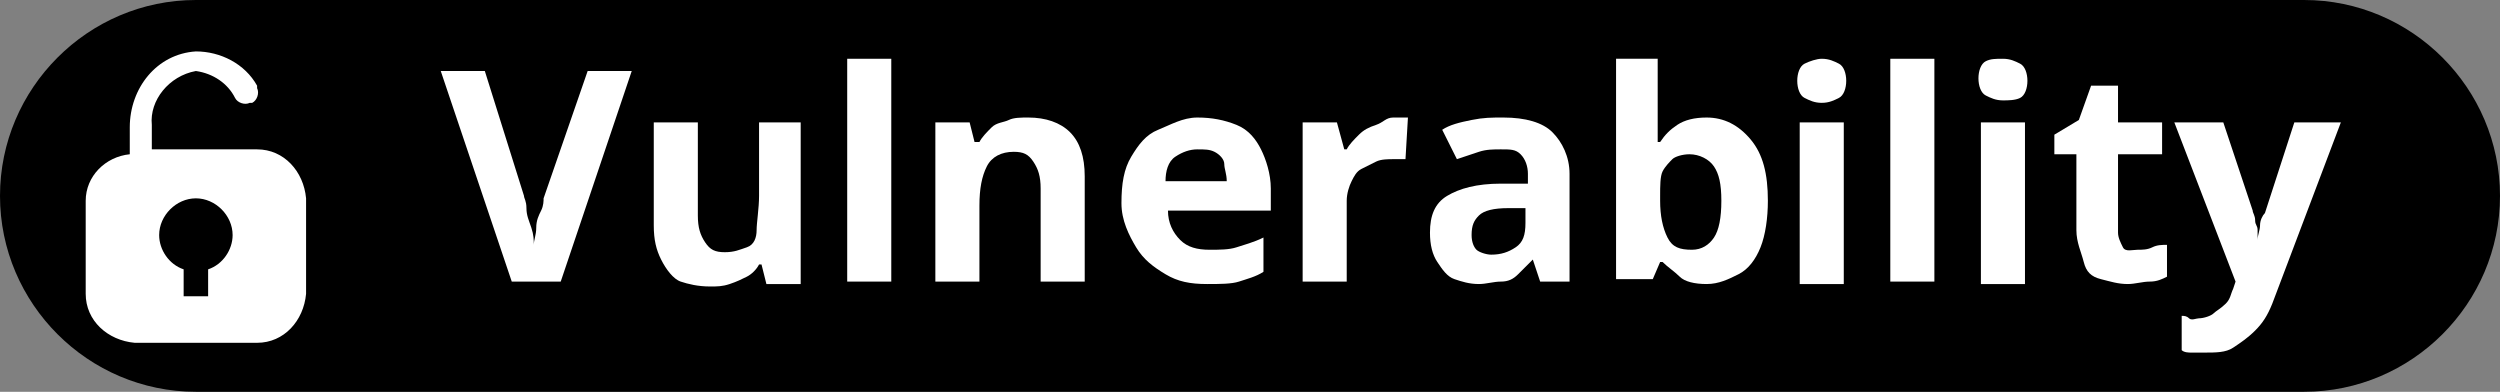 <?xml version="1.0" encoding="utf-8"?>
<svg version="1.1" xmlns="http://www.w3.org/2000/svg" xmlns:xlink="http://www.w3.org/1999/xlink" x="0px" y="0px"
	 viewBox="0 0 102.1 16" style="enable-background:new 0 0 102.1 16;" xml:space="preserve" height="16" width="102.1">
<rect x="0" y="0" width="102.1" height="16" fill="#808080" stroke="none"/>
<style type="text/css">
	.st0{fill-rule:evenodd;clip-rule:evenodd;fill:#FFFFFF;}
	.st1{fill:#FFFFFF;}
</style>
<path d="M94.1,16H8c-4.4,0-8-3.6-8-8v0c0-4.4,3.6-8,8-8l86.1,0c4.4,0,8,3.6,8,8v0C102.1,12.4,98.5,16,94.1,16z"/>
<path class="st0" d="M10.5,6.1H6.2v-1C6.1,4.1,6.9,3.1,8,2.9C8.7,3,9.3,3.4,9.6,4c0.1,0.2,0.4,0.3,0.6,0.2c0,0,0,0,0.1,0
	c0.2-0.1,0.3-0.4,0.2-0.6c0,0,0,0,0-0.1C10,2.6,9,2.1,8,2.1C6.4,2.2,5.3,3.6,5.3,5.2v1.1c-1,0.1-1.8,0.9-1.8,1.9V12
	c0,1.1,0.9,1.9,2,2h5c1.1,0,1.9-0.9,2-2V8.1C12.4,7,11.6,6.1,10.5,6.1z M8.5,11v1.1H7.5V11c-0.6-0.2-1-0.8-1-1.4
	c0-0.8,0.7-1.5,1.5-1.5c0.8,0,1.5,0.7,1.5,1.5C9.5,10.2,9.1,10.8,8.5,11z"/>
<g>
	<g>
		<path class="st1" d="M25.8,2.9l-2.9,8.6h-2L18,2.9h1.8L21.4,8c0,0.1,0.1,0.2,0.1,0.5s0.1,0.5,0.2,0.8s0.1,0.5,0.1,0.7
			c0-0.2,0.1-0.4,0.1-0.7s0.1-0.5,0.2-0.7s0.1-0.4,0.1-0.5L24,2.9H25.8z"/>
		<path class="st1" d="M32.7,5v6.6h-1.4l-0.2-0.8H31c-0.1,0.2-0.3,0.4-0.5,0.5s-0.4,0.2-0.7,0.3s-0.5,0.1-0.8,0.1
			c-0.5,0-0.9-0.1-1.2-0.2S27.2,11,27,10.6s-0.3-0.8-0.3-1.4V5h1.8v3.8c0,0.5,0.1,0.8,0.3,1.1s0.4,0.4,0.8,0.4
			c0.4,0,0.6-0.1,0.9-0.2s0.4-0.4,0.4-0.7S31,8.5,31,8V5H32.7z"/>
		<path class="st1" d="M36.4,11.5h-1.8V2.4h1.8V11.5z"/>
		<path class="st1" d="M42,4.8c0.7,0,1.3,0.2,1.7,0.6s0.6,1,0.6,1.8v4.3h-1.8V7.7c0-0.5-0.1-0.8-0.3-1.1s-0.4-0.4-0.8-0.4
			c-0.5,0-0.9,0.2-1.1,0.6s-0.3,0.9-0.3,1.6v3.1h-1.8V5h1.4l0.2,0.8H40c0.1-0.2,0.3-0.4,0.5-0.6S41,5,41.2,4.9S41.7,4.8,42,4.8z"/>
		<path class="st1" d="M48.9,4.8c0.6,0,1.1,0.1,1.6,0.3s0.8,0.6,1,1s0.4,1,0.4,1.6v0.9h-4.2c0,0.5,0.2,0.9,0.5,1.2s0.7,0.4,1.2,0.4
			c0.4,0,0.8,0,1.1-0.1s0.7-0.2,1.1-0.4v1.4c-0.3,0.2-0.7,0.3-1,0.4s-0.8,0.1-1.3,0.1c-0.7,0-1.2-0.1-1.7-0.4s-0.9-0.6-1.2-1.1
			S45.8,9,45.8,8.3c0-0.8,0.1-1.4,0.4-1.9s0.6-0.9,1.1-1.1S48.3,4.8,48.9,4.8z M48.9,6.1c-0.3,0-0.6,0.1-0.9,0.3s-0.4,0.6-0.4,1h2.5
			c0-0.3-0.1-0.5-0.1-0.7s-0.2-0.4-0.4-0.5S49.2,6.1,48.9,6.1z"/>
		<path class="st1" d="M56.9,4.8c0.1,0,0.2,0,0.3,0s0.2,0,0.3,0l-0.1,1.7c-0.1,0-0.1,0-0.2,0s-0.2,0-0.3,0c-0.2,0-0.5,0-0.7,0.1
			s-0.4,0.2-0.6,0.3s-0.3,0.3-0.4,0.5S55,7.9,55,8.2v3.3h-1.8V5h1.4l0.3,1.1H55c0.1-0.2,0.3-0.4,0.5-0.6s0.4-0.3,0.7-0.4
			S56.6,4.8,56.9,4.8z"/>
		<path class="st1" d="M61.4,4.8c0.9,0,1.6,0.2,2,0.6s0.7,1,0.7,1.7v4.4h-1.2l-0.3-0.9h0c-0.2,0.2-0.4,0.4-0.6,0.6s-0.4,0.3-0.7,0.3
			s-0.6,0.1-0.9,0.1c-0.4,0-0.7-0.1-1-0.2s-0.5-0.4-0.7-0.7s-0.3-0.7-0.3-1.2c0-0.7,0.2-1.2,0.7-1.5s1.2-0.5,2.2-0.5l1.1,0V7.1
			c0-0.3-0.1-0.6-0.3-0.8s-0.4-0.2-0.8-0.2c-0.3,0-0.6,0-0.9,0.1s-0.6,0.2-0.9,0.3l-0.6-1.2c0.3-0.2,0.7-0.3,1.2-0.4
			S60.9,4.8,61.4,4.8z M62.3,8.5l-0.7,0c-0.6,0-1,0.1-1.2,0.3s-0.3,0.4-0.3,0.8c0,0.3,0.1,0.5,0.2,0.6s0.4,0.2,0.6,0.2
			c0.4,0,0.7-0.1,1-0.3s0.4-0.5,0.4-1V8.5z"/>
		<path class="st1" d="M67.7,2.4v2.1c0,0.2,0,0.5,0,0.7s0,0.4,0,0.6h0.1c0.2-0.3,0.4-0.5,0.7-0.7s0.7-0.3,1.2-0.3
			c0.7,0,1.3,0.3,1.8,0.9s0.7,1.4,0.7,2.5c0,0.7-0.1,1.4-0.3,1.9s-0.5,0.9-0.9,1.1s-0.8,0.4-1.3,0.4c-0.5,0-0.9-0.1-1.1-0.3
			s-0.5-0.4-0.7-0.6h-0.1l-0.3,0.7H66V2.4H67.7z M69,6.3c-0.3,0-0.6,0.1-0.7,0.2S68,6.8,67.9,7s-0.1,0.6-0.1,1v0.2
			c0,0.6,0.1,1.1,0.3,1.5s0.5,0.5,1,0.5c0.4,0,0.7-0.2,0.9-0.5s0.3-0.8,0.3-1.5s-0.1-1.1-0.3-1.4S69.4,6.3,69,6.3z"/>
		<path class="st1" d="M74.4,2.4c0.3,0,0.5,0.1,0.7,0.2s0.3,0.4,0.3,0.7c0,0.3-0.1,0.6-0.3,0.7s-0.4,0.2-0.7,0.2
			c-0.3,0-0.5-0.1-0.7-0.2s-0.3-0.4-0.3-0.7c0-0.3,0.1-0.6,0.3-0.7S74.2,2.4,74.4,2.4z M75.3,5v6.6h-1.8V5H75.3z"/>
		<path class="st1" d="M79,11.5h-1.8V2.4H79V11.5z"/>
		<path class="st1" d="M81.8,2.4c0.3,0,0.5,0.1,0.7,0.2s0.3,0.4,0.3,0.7c0,0.3-0.1,0.6-0.3,0.7S82,4.1,81.8,4.1
			c-0.3,0-0.5-0.1-0.7-0.2s-0.3-0.4-0.3-0.7c0-0.3,0.1-0.6,0.3-0.7S81.5,2.4,81.8,2.4z M82.7,5v6.6h-1.8V5H82.7z"/>
		<path class="st1" d="M87.3,10.2c0.2,0,0.4,0,0.6-0.1s0.4-0.1,0.6-0.1v1.3c-0.2,0.1-0.4,0.2-0.7,0.2s-0.6,0.1-0.9,0.1
			c-0.4,0-0.7-0.1-1.1-0.2s-0.6-0.3-0.7-0.7s-0.3-0.8-0.3-1.3V6.3h-0.9V5.5l1-0.6l0.5-1.4h1.1V5h1.8v1.3h-1.8v3.2
			c0,0.2,0.1,0.4,0.2,0.6S87.1,10.2,87.3,10.2z"/>
		<path class="st1" d="M88.8,5h2L92,8.6c0,0.1,0.1,0.2,0.1,0.4s0.1,0.2,0.1,0.4s0,0.3,0,0.4h0c0-0.2,0.1-0.4,0.1-0.6
			s0.1-0.4,0.2-0.5L93.7,5h1.9l-2.8,7.4c-0.2,0.5-0.4,0.8-0.7,1.1s-0.6,0.5-0.9,0.7s-0.7,0.2-1.2,0.2c-0.2,0-0.4,0-0.5,0
			s-0.3,0-0.4-0.1v-1.4c0.1,0,0.2,0,0.3,0.1s0.3,0,0.4,0c0.2,0,0.5-0.1,0.6-0.2s0.3-0.2,0.5-0.4s0.2-0.4,0.3-0.6l0.1-0.3L88.8,5z"/>
	</g>
</g>
</svg>
